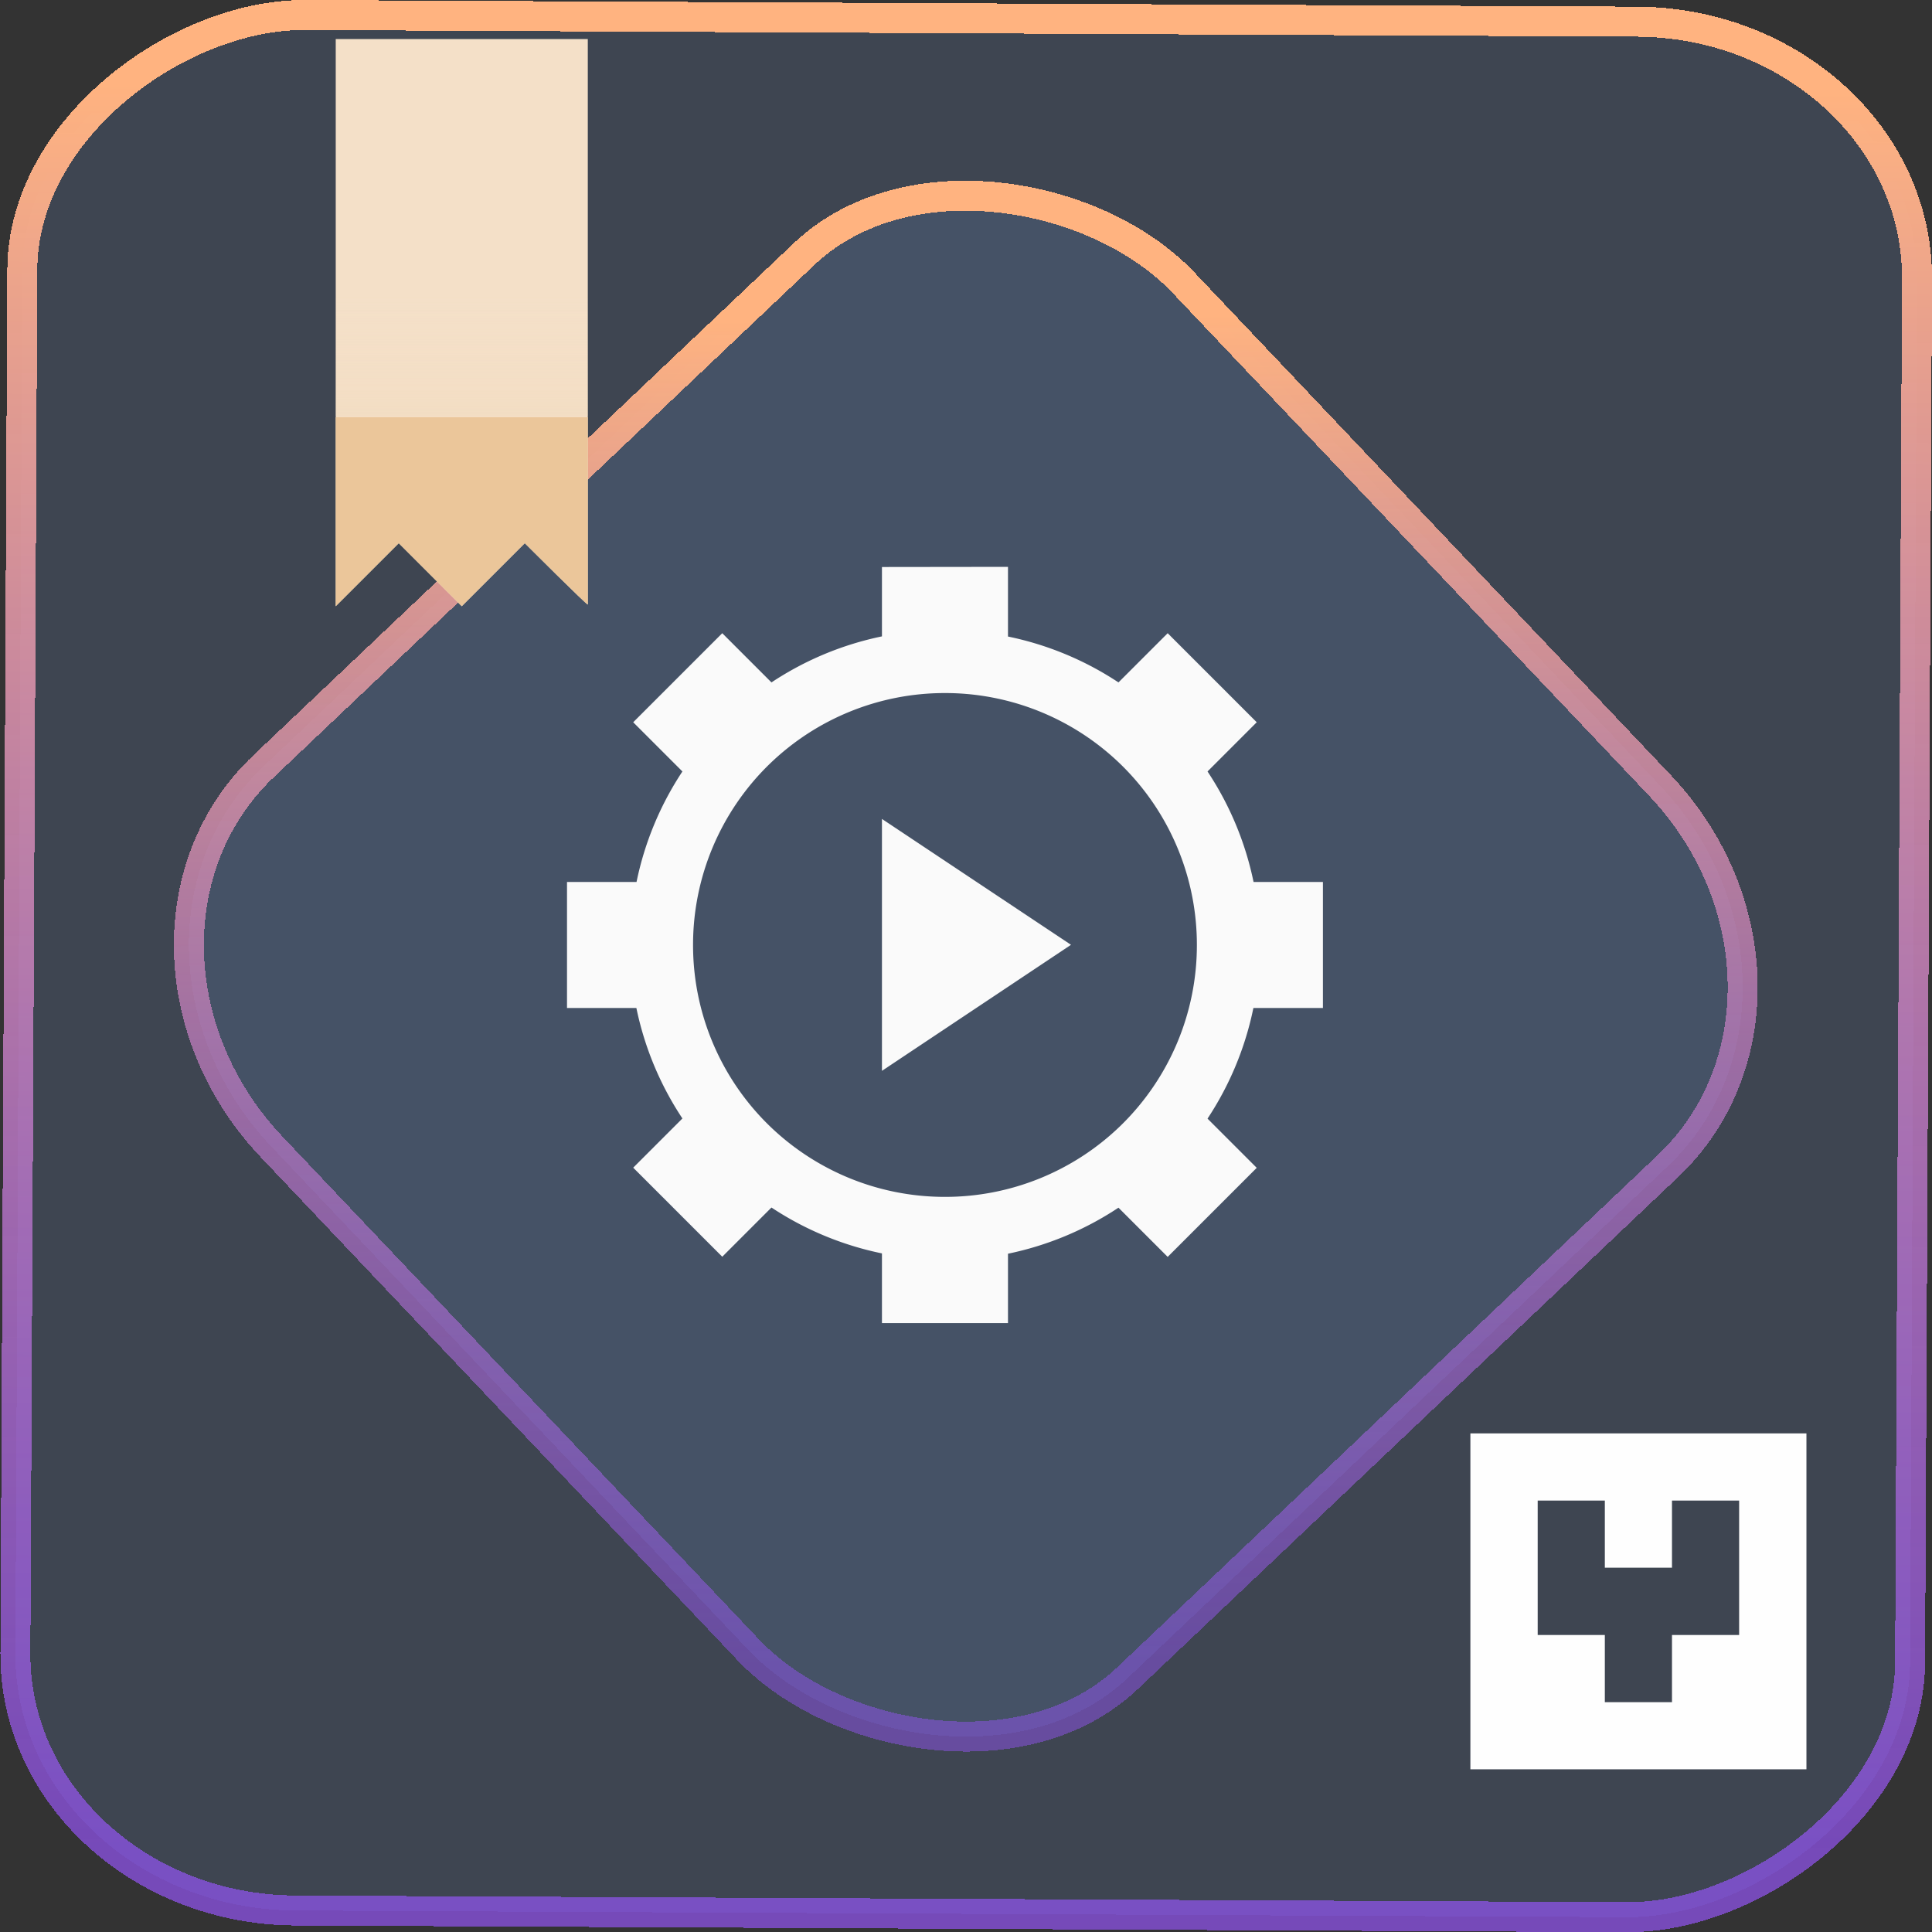 <?xml version="1.0" encoding="UTF-8" standalone="no"?>
<svg
   width="46"
   height="46"
   version="1.1"
   viewBox="0 0 12.171 12.171"
   id="svg12"
   sodipodi:docname="yast-autoyast.svg"
   inkscape:version="1.3.2 (091e20ef0f, 2023-11-25)"
   xmlns:inkscape="http://www.inkscape.org/namespaces/inkscape"
   xmlns:sodipodi="http://sodipodi.sourceforge.net/DTD/sodipodi-0.dtd"
   xmlns:xlink="http://www.w3.org/1999/xlink"
   xmlns="http://www.w3.org/2000/svg"
   xmlns:svg="http://www.w3.org/2000/svg">
  <rect x="0" y="0" width="12.171" height="12.171" fill="#333333" stroke="none"/>
  <defs
     id="defs16">
    <linearGradient
       id="c"
       y1="523.8"
       x1="403.57"
       y2="536.8"
       x2="416.57"
       gradientUnits="userSpaceOnUse"
       gradientTransform="matrix(0.345,0,0,0.345,-134.804,-174.633)">
      <stop
         stop-color="#292c2f"
         id="stop1568" />
      <stop
         offset="1"
         stop-opacity="0"
         id="stop1570" />
    </linearGradient>
    <linearGradient
       xlink:href="#b-2"
       id="linearGradient4189"
       x1="14.369"
       y1="22.522"
       x2="26.522"
       y2="22.522"
       gradientUnits="userSpaceOnUse" />
    <linearGradient
       x1="36"
       gradientUnits="userSpaceOnUse"
       x2="14"
       y2="12"
       y1="44"
       id="b-2">
      <stop
         style="stop-color:#bfc9c9;stop-opacity:1"
         stop-color="#536161"
         id="stop1579" />
      <stop
         style="stop-color:#fbfbfb;stop-opacity:1"
         stop-color="#f4f5f5"
         offset="1"
         id="stop1581" />
    </linearGradient>
    <linearGradient
       xlink:href="#b-2"
       id="linearGradient4428"
       gradientUnits="userSpaceOnUse"
       x1="31.586"
       y1="36.345"
       x2="1.203"
       y2="6.723" />
    <linearGradient
       xlink:href="#b-2"
       id="linearGradient4189-3"
       x1="14.369"
       y1="22.522"
       x2="26.522"
       y2="22.522"
       gradientUnits="userSpaceOnUse"
       gradientTransform="translate(20.842,61.554)" />
    <linearGradient
       xlink:href="#b-2"
       id="linearGradient4428-5"
       gradientUnits="userSpaceOnUse"
       x1="31.586"
       y1="36.345"
       x2="1.203"
       y2="6.723"
       gradientTransform="translate(20.842,61.554)" />
    <linearGradient
       xlink:href="#b-2"
       id="linearGradient4189-3-3"
       x1="14.369"
       y1="22.522"
       x2="26.522"
       y2="22.522"
       gradientUnits="userSpaceOnUse"
       gradientTransform="translate(4.377,4.421)" />
    <linearGradient
       xlink:href="#b-2"
       id="linearGradient4428-5-5"
       gradientUnits="userSpaceOnUse"
       x1="31.586"
       y1="36.345"
       x2="1.203"
       y2="6.723"
       gradientTransform="translate(4.377,4.421)" />
    <linearGradient
       inkscape:collect="always"
       xlink:href="#linearGradient11"
       id="linearGradient13"
       x1="-43.819"
       y1="23.12"
       x2="-1.955"
       y2="23.12"
       gradientUnits="userSpaceOnUse"
       gradientTransform="scale(0.265)" />
    <linearGradient
       id="linearGradient11"
       inkscape:collect="always">
      <stop
         style="stop-color:#9955ff;stop-opacity:0.656;"
         offset="0"
         id="stop4-3" />
      <stop
         style="stop-color:#ffb380;stop-opacity:1"
         offset="1"
         id="stop11" />
    </linearGradient>
    <linearGradient
       inkscape:collect="always"
       xlink:href="#linearGradient14"
       id="linearGradient15"
       x1="-9.685"
       y1="45.161"
       x2="11.988"
       y2="21.735"
       gradientUnits="userSpaceOnUse"
       gradientTransform="scale(0.265)" />
    <linearGradient
       id="linearGradient14"
       inkscape:collect="always">
      <stop
         style="stop-color:#9955ff;stop-opacity:0.452;"
         offset="0"
         id="stop12" />
      <stop
         style="stop-color:#ffb380;stop-opacity:1;"
         offset="1"
         id="stop13" />
    </linearGradient>
    <linearGradient
       id="h-3"
       gradientUnits="userSpaceOnUse"
       x1="18"
       x2="30"
       y1="18"
       y2="30"
       gradientTransform="translate(32.051,-13.78)">
      <stop
         offset="0"
         stop-color="#292c2f"
         id="stop13-3" />
      <stop
         offset="1"
         stop-opacity="0"
         id="stop15-6" />
    </linearGradient>
    <linearGradient
       inkscape:collect="always"
       xlink:href="#g-5"
       id="linearGradient1465"
       gradientUnits="userSpaceOnUse"
       gradientTransform="translate(11.342,4.051)"
       x1="18"
       y1="8"
       x2="18"
       y2="2" />
    <linearGradient
       id="g-5"
       gradientUnits="userSpaceOnUse"
       x1="18"
       x2="18"
       xlink:href="#b"
       y1="8"
       y2="2"
       gradientTransform="translate(0,-0.02)">
      <stop
         offset="0"
         stop-color="#ebc69a"
         id="stop28-3" />
      <stop
         offset="1"
         stop-color="#f4e0c8"
         stop-opacity="0"
         id="stop30-5" />
    </linearGradient>
    <linearGradient
       id="b"
       gradientTransform="matrix(0.667,0,0,-0.37,-256.38,197.926)"
       gradientUnits="userSpaceOnUse"
       x1="408.57"
       x2="408.57"
       y1="512.798"
       y2="504.698">
      <stop
         offset="0"
         stop-color="#ebc69a"
         id="stop3" />
      <stop
         offset="1"
         stop-color="#173f4f"
         stop-opacity="0"
         id="stop5" />
    </linearGradient>
    <linearGradient
       inkscape:collect="always"
       xlink:href="#b"
       id="linearGradient1467"
       gradientUnits="userSpaceOnUse"
       gradientTransform="matrix(0.667,0,0,-0.37,-245.038,201.997)"
       x1="408.57"
       y1="512.798"
       x2="408.57"
       y2="504.698" />
  </defs>
  <sodipodi:namedview
     id="namedview14"
     pagecolor="#000000"
     bordercolor="#666666"
     borderopacity="1.0"
     inkscape:showpageshadow="2"
     inkscape:pageopacity="0.0"
     inkscape:pagecheckerboard="0"
     inkscape:deskcolor="#d1d1d1"
     showgrid="false"
     inkscape:zoom="5.2149125"
     inkscape:cx="23.20269"
     inkscape:cy="53.692176"
     inkscape:window-width="1920"
     inkscape:window-height="996"
     inkscape:window-x="0"
     inkscape:window-y="0"
     inkscape:window-maximized="1"
     inkscape:current-layer="svg12">
    <inkscape:grid
       type="xygrid"
       id="grid244"
       originx="9.789"
       originy="-31.749"
       spacingy="1"
       spacingx="1"
       units="px"
       visible="false" />
  </sodipodi:namedview>
  <rect
     x="-12.026"
     y="0.149"
     width="11.941"
     height="11.936"
     rx="1.612"
     stroke="url(#paint4_linear_77:23)"
     shape-rendering="crispEdges"
     id="rect5-6-7-3"
     ry="1.774"
     transform="matrix(0.005,-1,1,0.005,0,0)"
     style="fill:#80b3ff;fill-opacity:0.15;stroke:url(#linearGradient13);stroke-width:0.189;stroke-opacity:1" />
  <rect
     x="-3.727"
     y="4.645"
     width="7.913"
     height="7.912"
     rx="1.612"
     shape-rendering="crispEdges"
     id="rect5-6-6-6-6"
     style="fill:#80b3ff;fill-opacity:0.122;stroke:url(#linearGradient15);stroke-width:0.189;stroke-opacity:1"
     ry="1.774"
     transform="matrix(0.726,-0.688,0.688,0.726,0,0)" />
  <path
     d="m 5.556,3.572 v 0.437 A 1.984,1.984 0 0 0 4.86,4.299 L 4.55,3.989 3.989,4.55 4.299,4.86 A 1.984,1.984 0 0 0 4.01,5.556 H 3.572 v 0.794 h 0.437 a 1.984,1.984 0 0 0 0.29,0.696 l -0.31,0.31 0.561,0.561 0.31,-0.31 a 1.984,1.984 0 0 0 0.696,0.289 v 0.439 h 0.794 v -0.437 a 1.984,1.984 0 0 0 0.696,-0.29 l 0.31,0.31 0.561,-0.561 -0.31,-0.31 A 1.984,1.984 0 0 0 7.896,6.35 H 8.334 V 5.556 H 7.897 A 1.984,1.984 0 0 0 7.607,4.86 L 7.917,4.55 7.356,3.989 7.046,4.299 A 1.984,1.984 0 0 0 6.35,4.01 v -0.439 z m 0.397,0.794 a 1.587,1.587 0 0 1 1.139,0.481 1.587,1.587 0 0 1 0.448,1.106 1.587,1.587 0 0 1 -0.481,1.139 1.587,1.587 0 0 1 -1.106,0.448 1.587,1.587 0 0 1 -1.139,-0.481 1.587,1.587 0 0 1 -0.448,-1.106 1.587,1.587 0 0 1 0.481,-1.139 1.587,1.587 0 0 1 1.106,-0.448 z M 5.556,5.159 v 1.587 l 1.191,-0.794 z"
     id="path55-9-7"
     style="fill:#fafafa;fill-opacity:1;stroke-width:0.397" />
  <path
     d="M 9.263,9.03 V 11.146 H 11.38 V 9.03 Z M 9.687,9.453 h 0.423 v 0.423 h 0.423 V 9.453 h 0.423 v 0.847 h -0.423 v 0.423 H 10.11 V 10.3 H 9.687 Z"
     id="path43-7-5"
     style="fill:#fefefe;fill-opacity:1;stroke-width:0.317" />
  <g
     stroke-opacity="0.55"
     stroke-width="1.867"
     id="g51-9-9"
     transform="matrix(0.397,0,0,0.397,-3.443,-0.548)">
    <path
       d="m 14,2 v 9 l 1,-1 1,1 1,-1 c 0,0 1,1 1,0.972 V 2 Z"
       fill="#f4e0c8"
       id="path45-1-2" />
    <path
       d="m 14,1.98 h 4 v 6 h -4 z"
       fill="url(#g)"
       id="path47-2-2"
       style="fill:url(#linearGradient1465)" />
    <path
       d="m 14,8 v 3 l 1,-1 1,1 1,-1 c 0,0 1,1 1,0.973 V 8 Z"
       fill="url(#b)"
       id="path49-7-8"
       style="fill:url(#linearGradient1467)" />
  </g>
</svg>
